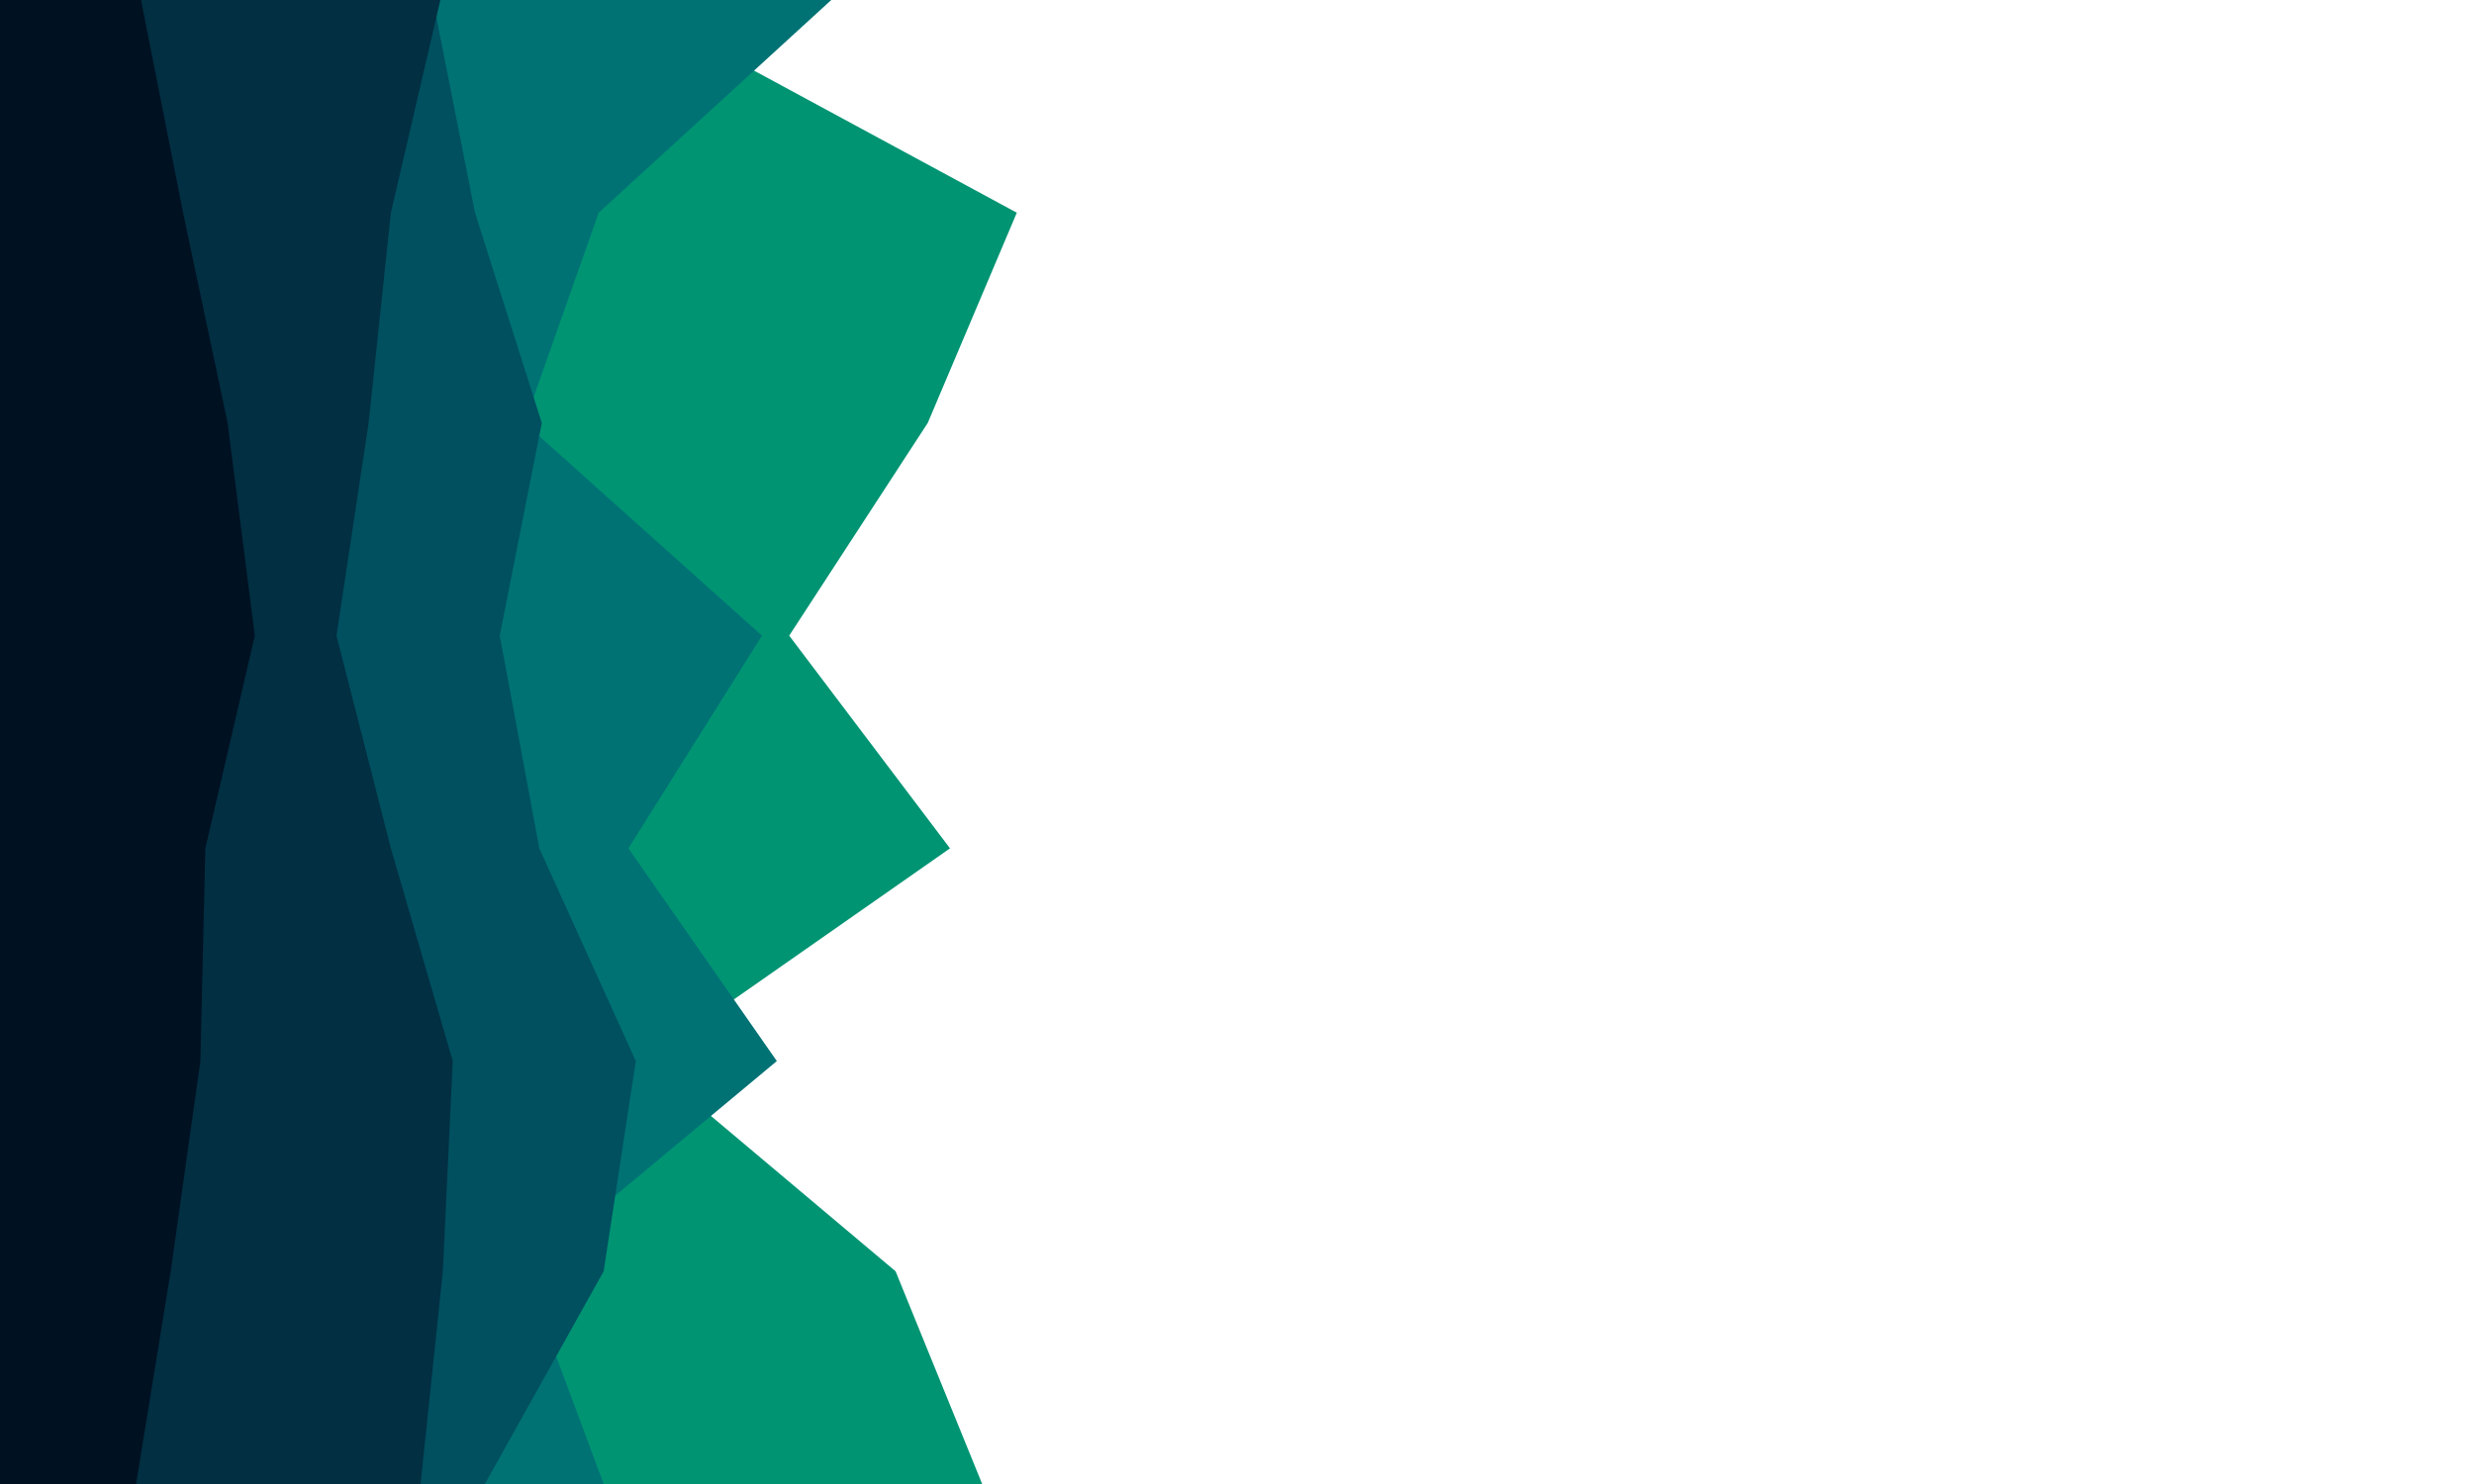 <svg id="visual" viewBox="0 0 1000 600" width="1000" height="600" xmlns="http://www.w3.org/2000/svg" xmlns:xlink="http://www.w3.org/1999/xlink" version="1.1"><rect x="0" y="0" width="1000" height="600" fill="#ffffff"></rect><path d="M252 0L411 86L375 171L319 257L384 343L261 429L362 514L397 600L0 600L0 514L0 429L0 343L0 257L0 171L0 86L0 0Z" fill="#009473"></path><path d="M336 0L242 86L212 171L308 257L254 343L314 429L212 514L244 600L0 600L0 514L0 429L0 343L0 257L0 171L0 86L0 0Z" fill="#007274"></path><path d="M175 0L192 86L219 171L202 257L218 343L257 429L244 514L196 600L0 600L0 514L0 429L0 343L0 257L0 171L0 86L0 0Z" fill="#005060"></path><path d="M178 0L158 86L149 171L136 257L158 343L183 429L179 514L170 600L0 600L0 514L0 429L0 343L0 257L0 171L0 86L0 0Z" fill="#022f42"></path><path d="M57 0L74 86L92 171L103 257L83 343L81 429L69 514L55 600L0 600L0 514L0 429L0 343L0 257L0 171L0 86L0 0Z" fill="#001122"></path></svg>